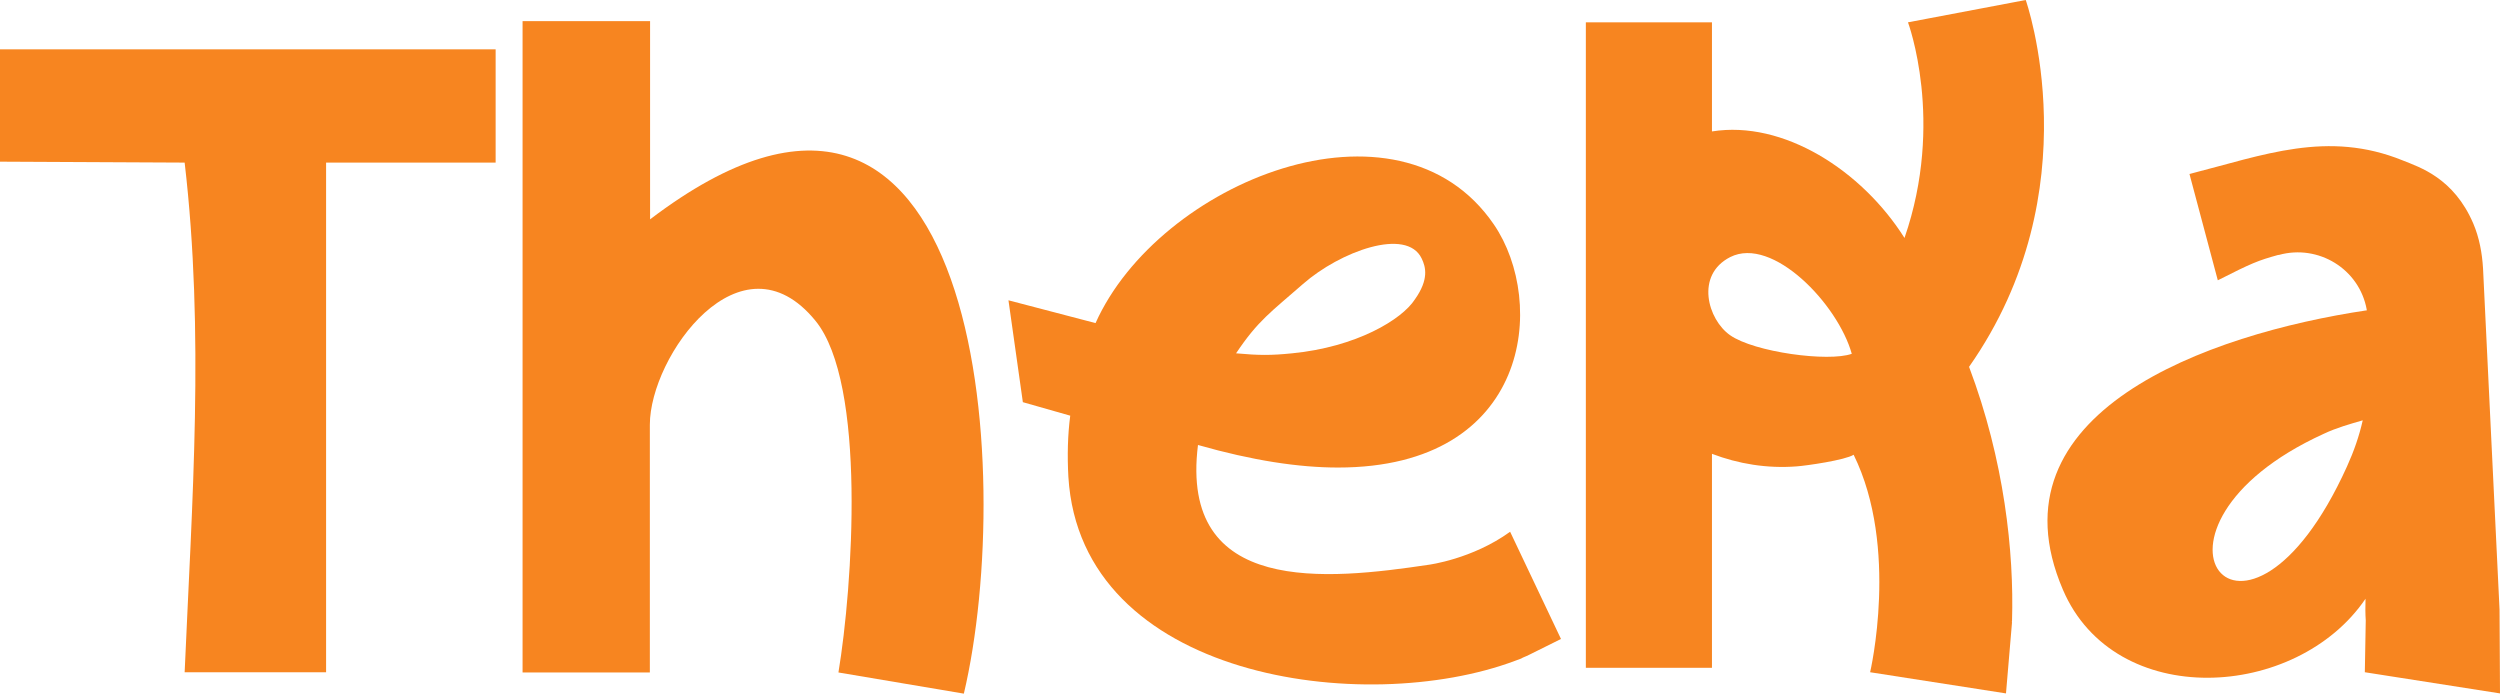 <svg width="245" height="68" viewBox="0 0 245 68" fill="none" xmlns="http://www.w3.org/2000/svg">
<g clip-path="url(#clip0_83_122)">
<path d="M198.522 0L186.982 2.188C186.982 2.188 190.601 11.877 186.641 23.32C182.453 16.686 174.759 11.762 167.772 12.88V2.188H155.413V65.446H167.772V44.474C170.344 45.454 173.166 45.933 176.08 45.705C177.036 45.637 180.837 45.09 181.656 44.565C186.14 53.661 183.272 65.879 183.272 65.879L196.587 67.954L197.179 60.978H197.156C197.156 60.978 197.179 60.887 197.179 60.841C197.384 54.139 196.428 45.112 192.968 35.949C205.123 18.624 198.522 0 198.522 0ZM169.547 32.848C167.362 31.321 166.11 26.944 169.57 25.189C173.712 23.115 180.108 29.794 181.474 34.672C179.198 35.493 171.914 34.513 169.547 32.848Z" fill="#F78520"/>
<path d="M63.708 2.074V21.496C96.165 -3.191 99.58 46.252 94.458 67.976L82.167 65.902C83.556 57.536 84.944 37.59 79.914 31.435C72.608 22.476 63.685 34.9 63.685 41.625V65.902H51.212V2.074H63.685H63.708Z" fill="#F78520"/>
<path d="M245 67.954L244.954 59.724L243.338 26.306C243.247 24.802 242.974 23.297 242.382 21.907C240.47 17.439 237.125 16.39 235.486 15.729C228.088 12.72 221.829 15.205 214.568 17.051L217.345 27.469C220.668 25.782 221.283 25.531 223.263 24.984H223.331C227.201 23.913 231.207 26.352 231.935 30.318C231.935 30.341 231.935 30.386 231.958 30.409C216.367 32.734 194.721 40.416 202.164 57.787C207.239 69.663 225.061 68.637 231.821 58.676C231.799 59.474 231.799 60.18 231.844 60.796L231.753 65.879L245 67.954ZM230 45.728C219.917 67.976 207.399 51.791 227.724 42.514C228.976 41.921 230.296 41.556 231.548 41.191C231.207 42.719 230.683 44.223 230 45.728Z" fill="#F78520"/>
<path d="M48.572 4.833V15.934H31.957V65.879H18.095C18.823 49.124 20.052 32.689 18.095 15.934L-0.023 15.843V4.833H48.549H48.572Z" fill="#F78520"/>
<path d="M147.992 52.111C144.282 54.8 140.003 55.348 140.003 55.348C130.08 56.829 115.558 58.402 117.402 43.608C122.75 45.135 127.28 45.819 131.127 45.819C150.018 45.819 151.611 29.611 146.399 21.998C137.022 8.275 113.532 17.872 107.364 31.663L98.829 29.429L100.24 39.413L104.883 40.736C104.633 42.651 104.587 44.657 104.701 46.731C105.907 66.563 133.744 70.279 148.47 64.762C149.313 64.443 148.948 64.603 149.244 64.443C149.267 64.443 149.882 64.169 149.904 64.147L152.977 62.619L147.992 52.111ZM127.69 27.833C131.331 24.642 137.841 22.248 139.321 25.326C139.73 26.169 140.049 27.378 138.66 29.338C137.386 31.321 132.925 34.011 126.62 34.626C124.571 34.832 123.411 34.832 121.134 34.626C123.297 31.39 124.571 30.569 127.69 27.833Z" fill="#F78520"/>
</g>
<defs>
<clipPath id="clip0_83_122">
<rect width="245" height="67.954" fill="white"/>
</clipPath>
</defs>
</svg>
